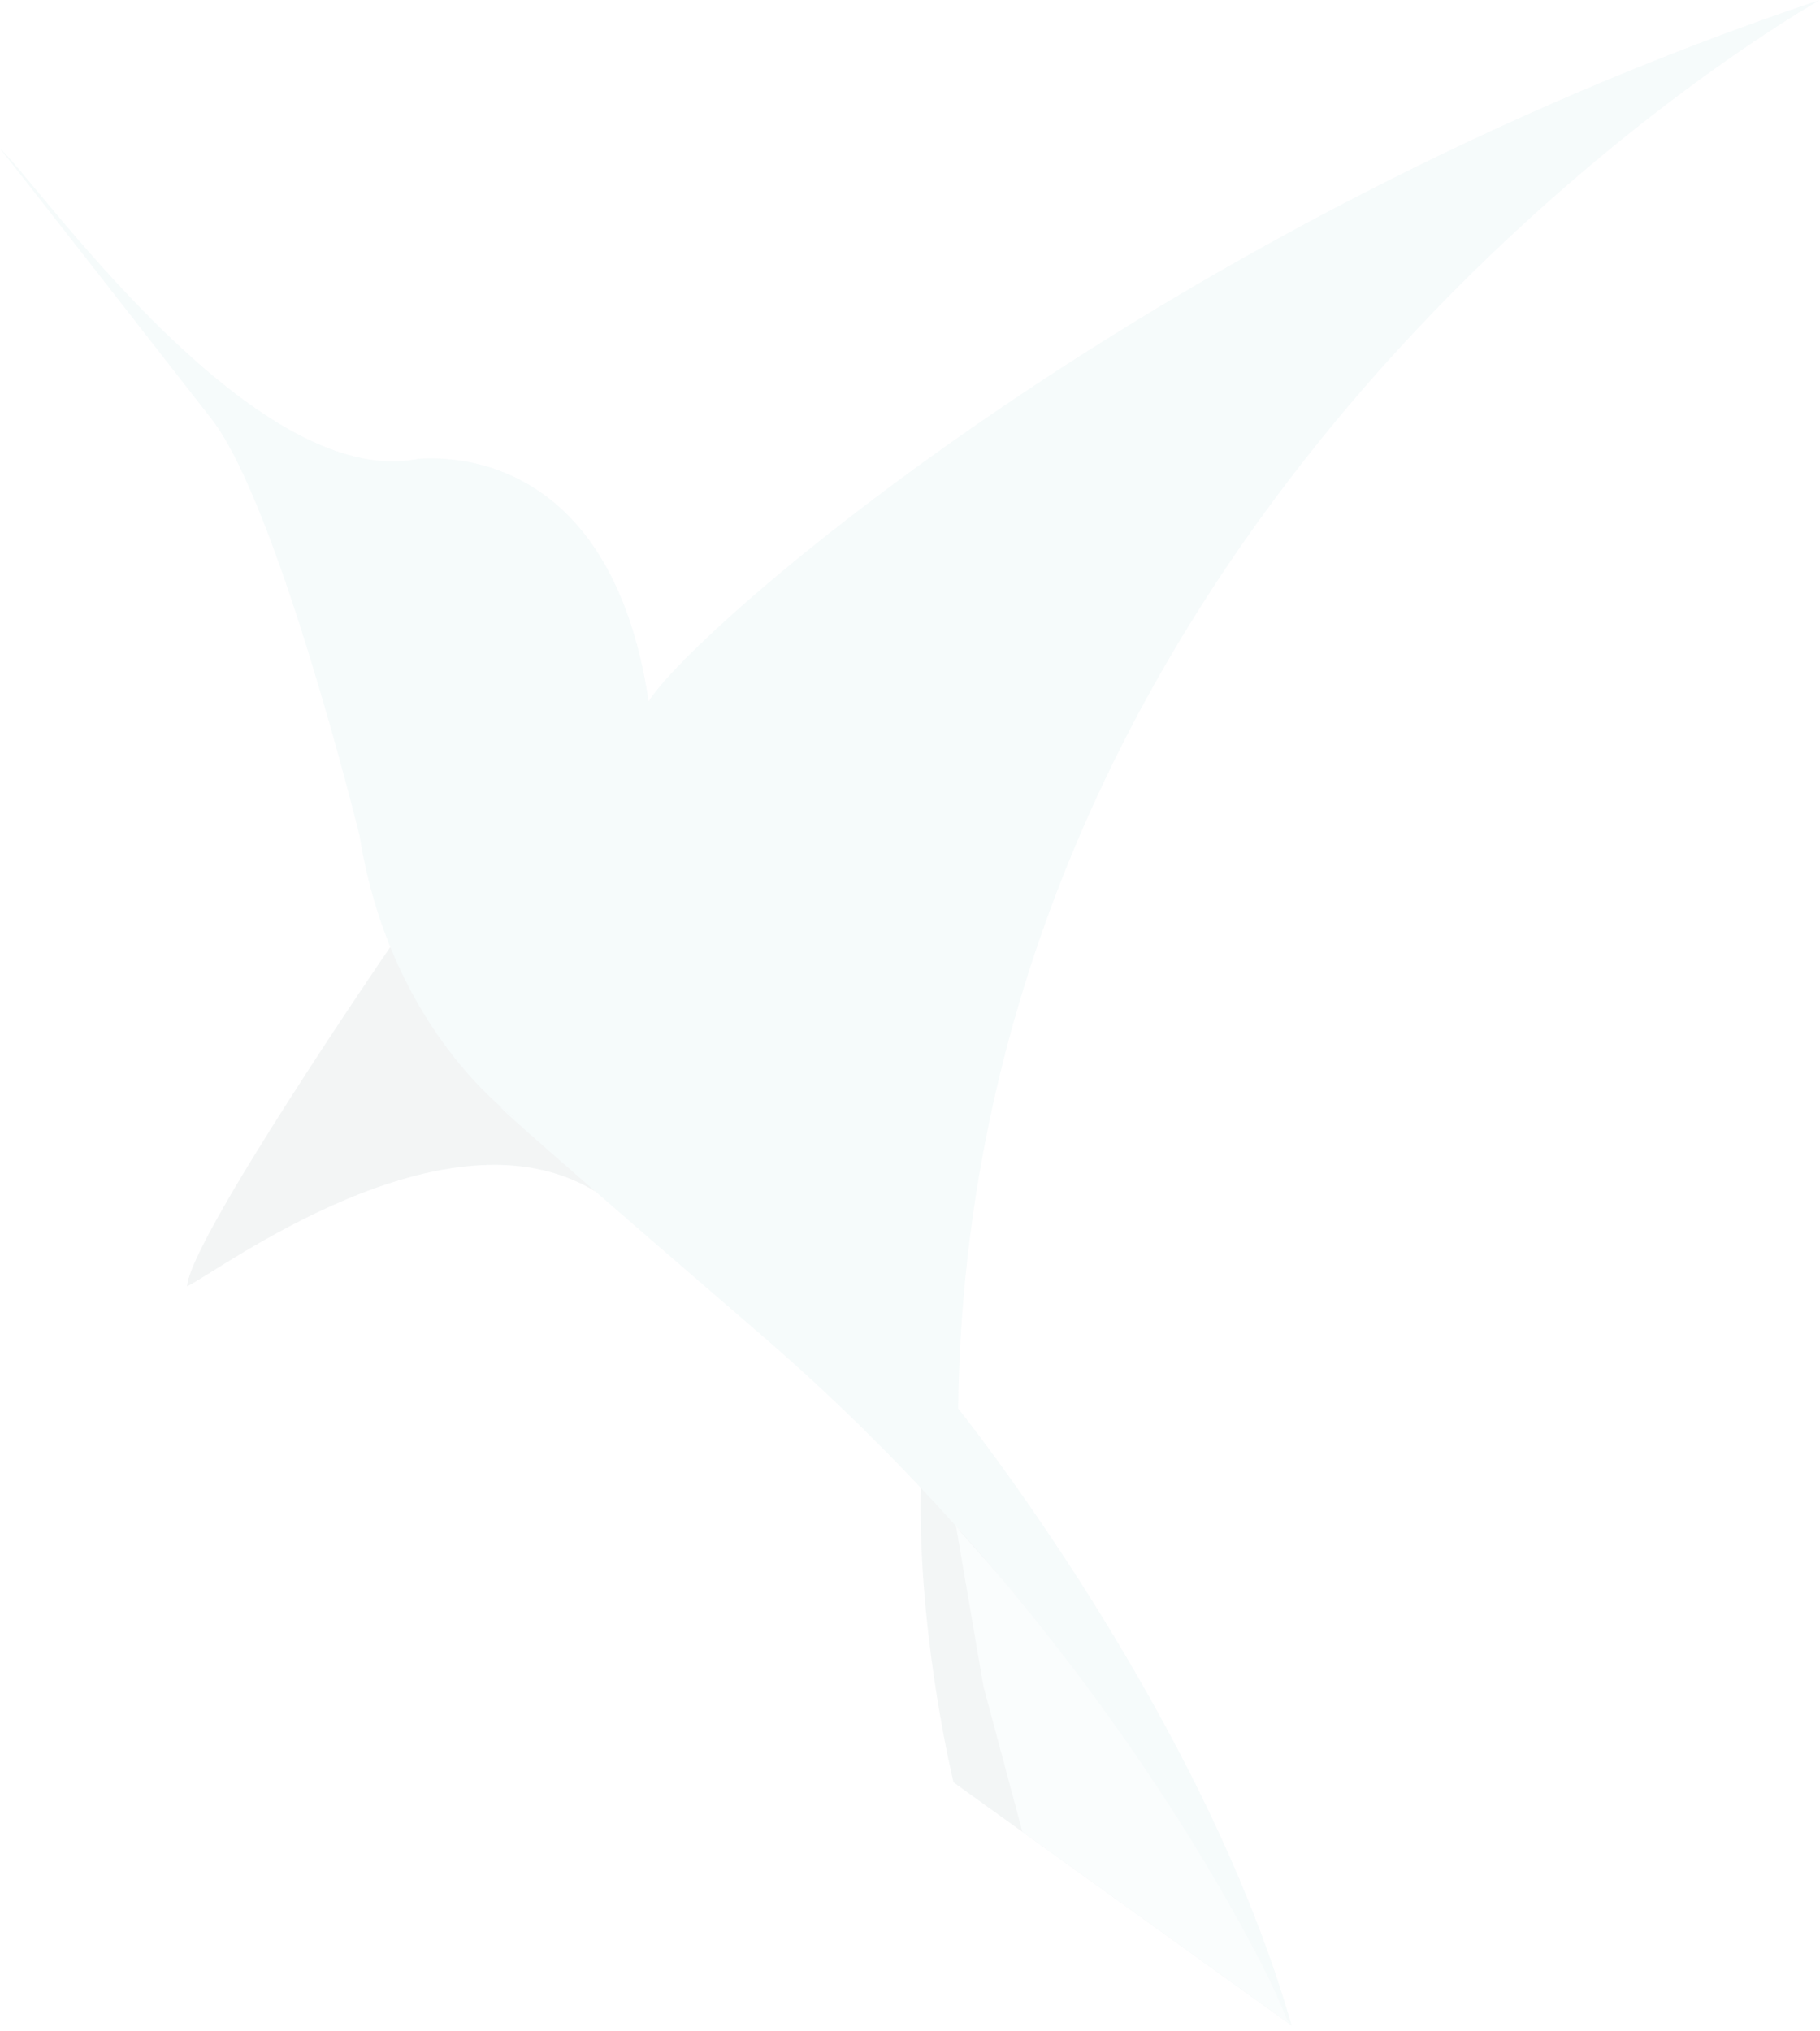 <svg xmlns="http://www.w3.org/2000/svg" width="216" height="241" fill="none" opacity="0.06"><path fill="#376466" d="m113.473 181.14 14.447 14.665 21.801 35.673 3.566 8.832-40.115-28.844s-3.892-15.832-3.911-32.711c-.019-16.878 4.212 2.385 4.212 2.385Z"/><path fill="#305759" fill-rule="evenodd" d="M46.323 112.354S22.43 147.2 22.21 152.622c3.89-1.886 30.707-22.031 48.436-11.273-24.02-28.631 0 0-24.324-28.995Z" clip-rule="evenodd"/><path fill="#63B4B8" fill-rule="evenodd" d="M216 0S115.09 56.534 113.716 167.109c0 0 29.045 36.15 39.57 73.201-.091-.302-.289-.265-.574-.851-.447-.92-1.111-2.677-1.926-4.341-6.472-13.212-25.9-46.99-60.417-76.72-41.65-35.873-29.24-25.727-29.24-25.727S46.4 122.521 42.677 99.143c0 0-9.643-39.223-17.558-49.421C24.76 49.257.352 17.972 0 17.645c3.636 2.894 29.866 40.857 49.642 36.788 2.57-.14 22.79-1.565 27.345 28.792C82.01 74.898 137.035 26.472 216 0Z" clip-rule="evenodd"/><path fill="#A8D5D7" d="m113.473 181.14 17.853 20.239 3.02 3.485 2.165 3.101 2.678 4.137 1.706 3.097 5.578 10.966 6.813 14.145-31.943-22.968-4.631-17.286-3.239-18.916Z"/><path fill="#63B4B8" fill-rule="evenodd" d="m153.204 240.142-2.224-4.619c.396.838.753 1.681 1.062 2.411.258.61.483 1.141.669 1.525.155.318.284.452.384.557.041.044.078.082.109.126Zm-2.436-5.058c-4.476-9.131-15.109-28.024-32.597-48.617l13.155 14.913 3.019 3.484 2.165 3.102 2.678 4.136 1.706 3.097 5.578 10.966 4.296 8.919Z" clip-rule="evenodd"/></svg>